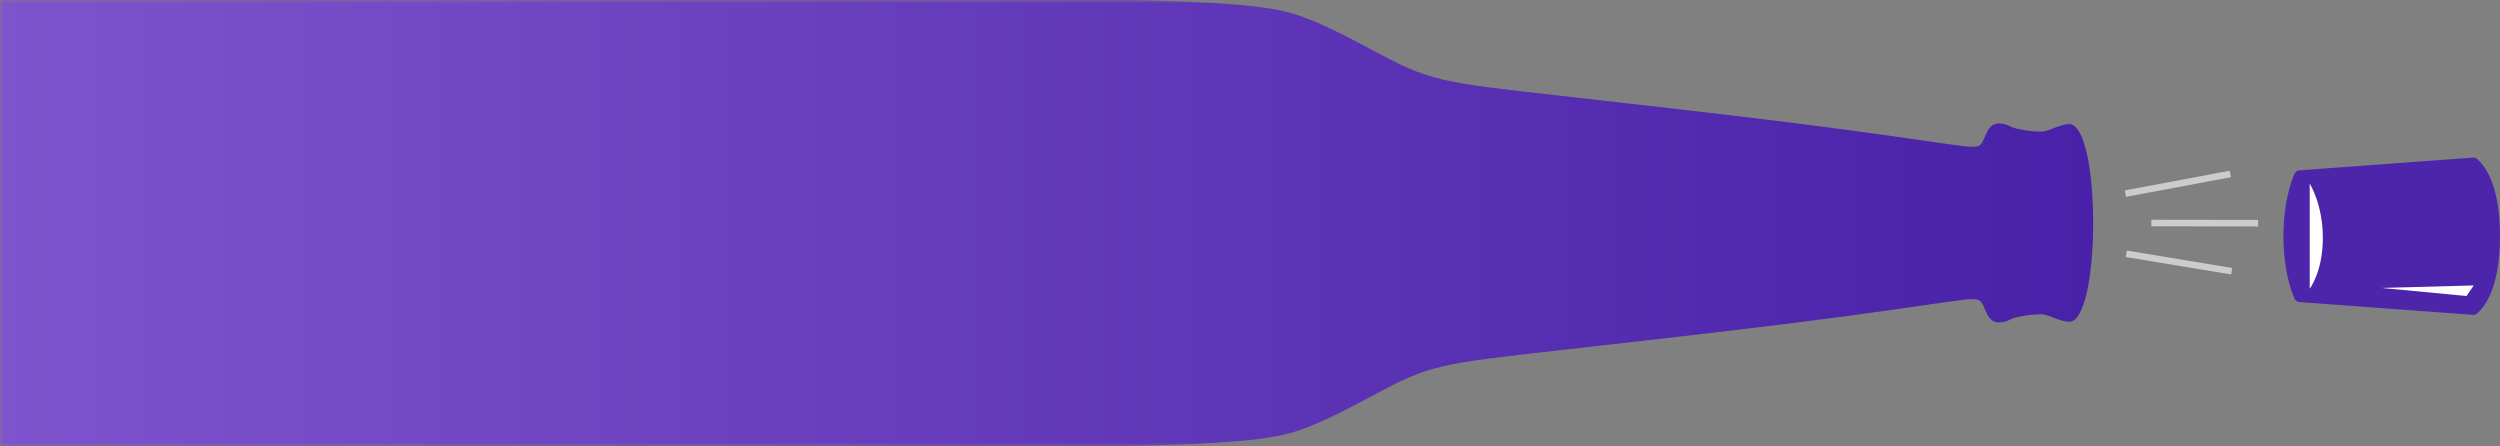 <?xml version="1.0" encoding="utf-8"?><svg width="381" height="68" fill="none" xmlns="http://www.w3.org/2000/svg" viewBox="0 0 381 68"><rect x="0" y="0" width="381" height="68" fill="#808080" stroke="none"/><g clip-path="url(#bclip0)"><mask id="ba" maskUnits="userSpaceOnUse" x="0" y="0" width="337" height="68"><path fill="#C4C4C4" d="M0 0h337v68H0z"/></mask><g mask="url(#ba)"><path fill-rule="evenodd" clip-rule="evenodd" d="M-18.966 58.795c1.091 3.725 2.385 5.959 4.77 7.413 2.384 1.454 5.86 2.129 13.216 2.386 7.357.257 59.593.098 111.6-.026 20.008-.124 48.786-.212 65.034-.684 16.248-.472 19.967-1.33 23.766-2.832 3.8-1.502 7.68-3.648 10.873-5.343 3.193-1.694 5.699-2.936 9.418-3.834 3.718-.897 8.649-1.45 18.471-2.555 9.822-1.105 24.535-2.762 35.69-4.168 11.156-1.405 18.755-2.559 22.877-3.14 4.123-.581 4.77-.591 5.255.126.485.717.808 2.16 1.617 2.712.808.551 2.101.212 2.829-.2.727-.413 4.032-.899 5.042-.712 1.011.187 2.523 1.046 3.774 1.108 4.981.247 4.981-30.382 0-30.135-1.251.061-2.763.92-3.774 1.107-1.01.187-4.315-.298-5.042-.71-.728-.413-2.021-.753-2.829-.201-.809.551-1.132 1.995-1.617 2.712-.485.716-1.132.707-5.255.126-4.122-.582-11.721-1.736-22.877-3.14-11.155-1.407-25.868-3.064-35.69-4.169-9.822-1.105-14.753-1.657-18.471-2.555-3.719-.898-6.224-2.14-9.418-3.834-3.193-1.695-7.073-3.841-10.873-5.343-3.799-1.502-7.518-2.36-23.766-2.832-16.248-.472-45.026-.56-65.034-.684C58.613-.735 6.377-.895-.98-.638c-7.356.257-10.832.932-13.216 2.386-2.385 1.454-3.679 3.688-4.77 7.413-3.41 11.64-3.41 37.994 0 49.634z" fill="url(#bpaint0_linear)"/></g></g><path stroke="#CBCCD0" d="M323.908 29.509l16-3m-12.047 7.481l16.279.02m-20.09 4.671l16.062 2.651"/><path d="M349.682 26.492a.904.904 0 01.775-.532l26.431-1.94a.759.759 0 01.519.137C378.239 24.786 381 27.51 381 36s-2.761 11.214-3.593 11.843a.759.759 0 01-.519.136l-26.431-1.94a.904.904 0 01-.775-.53C349.172 44.334 348 41.085 348 36s1.172-8.335 1.682-9.508z" fill="#4D25AB"/><path d="M377 43.5l-14.042.383L375.9 45.11l1.1-1.61zm-25 .5V28s2 3.097 2 8.258S352 44 352 44z" fill="#fff"/><defs><linearGradient id="bpaint0_linear" x1="-7.5" y1="16.002" x2="319" y2="16.002" gradientUnits="userSpaceOnUse"><stop stop-color="#8054CD"/><stop offset="1" stop-color="#4821A8"/></linearGradient><clipPath id="bclip0"><path fill="#fff" transform="rotate(90 168.5 168.5)" d="M0 0h68v337H0z"/></clipPath></defs></svg>